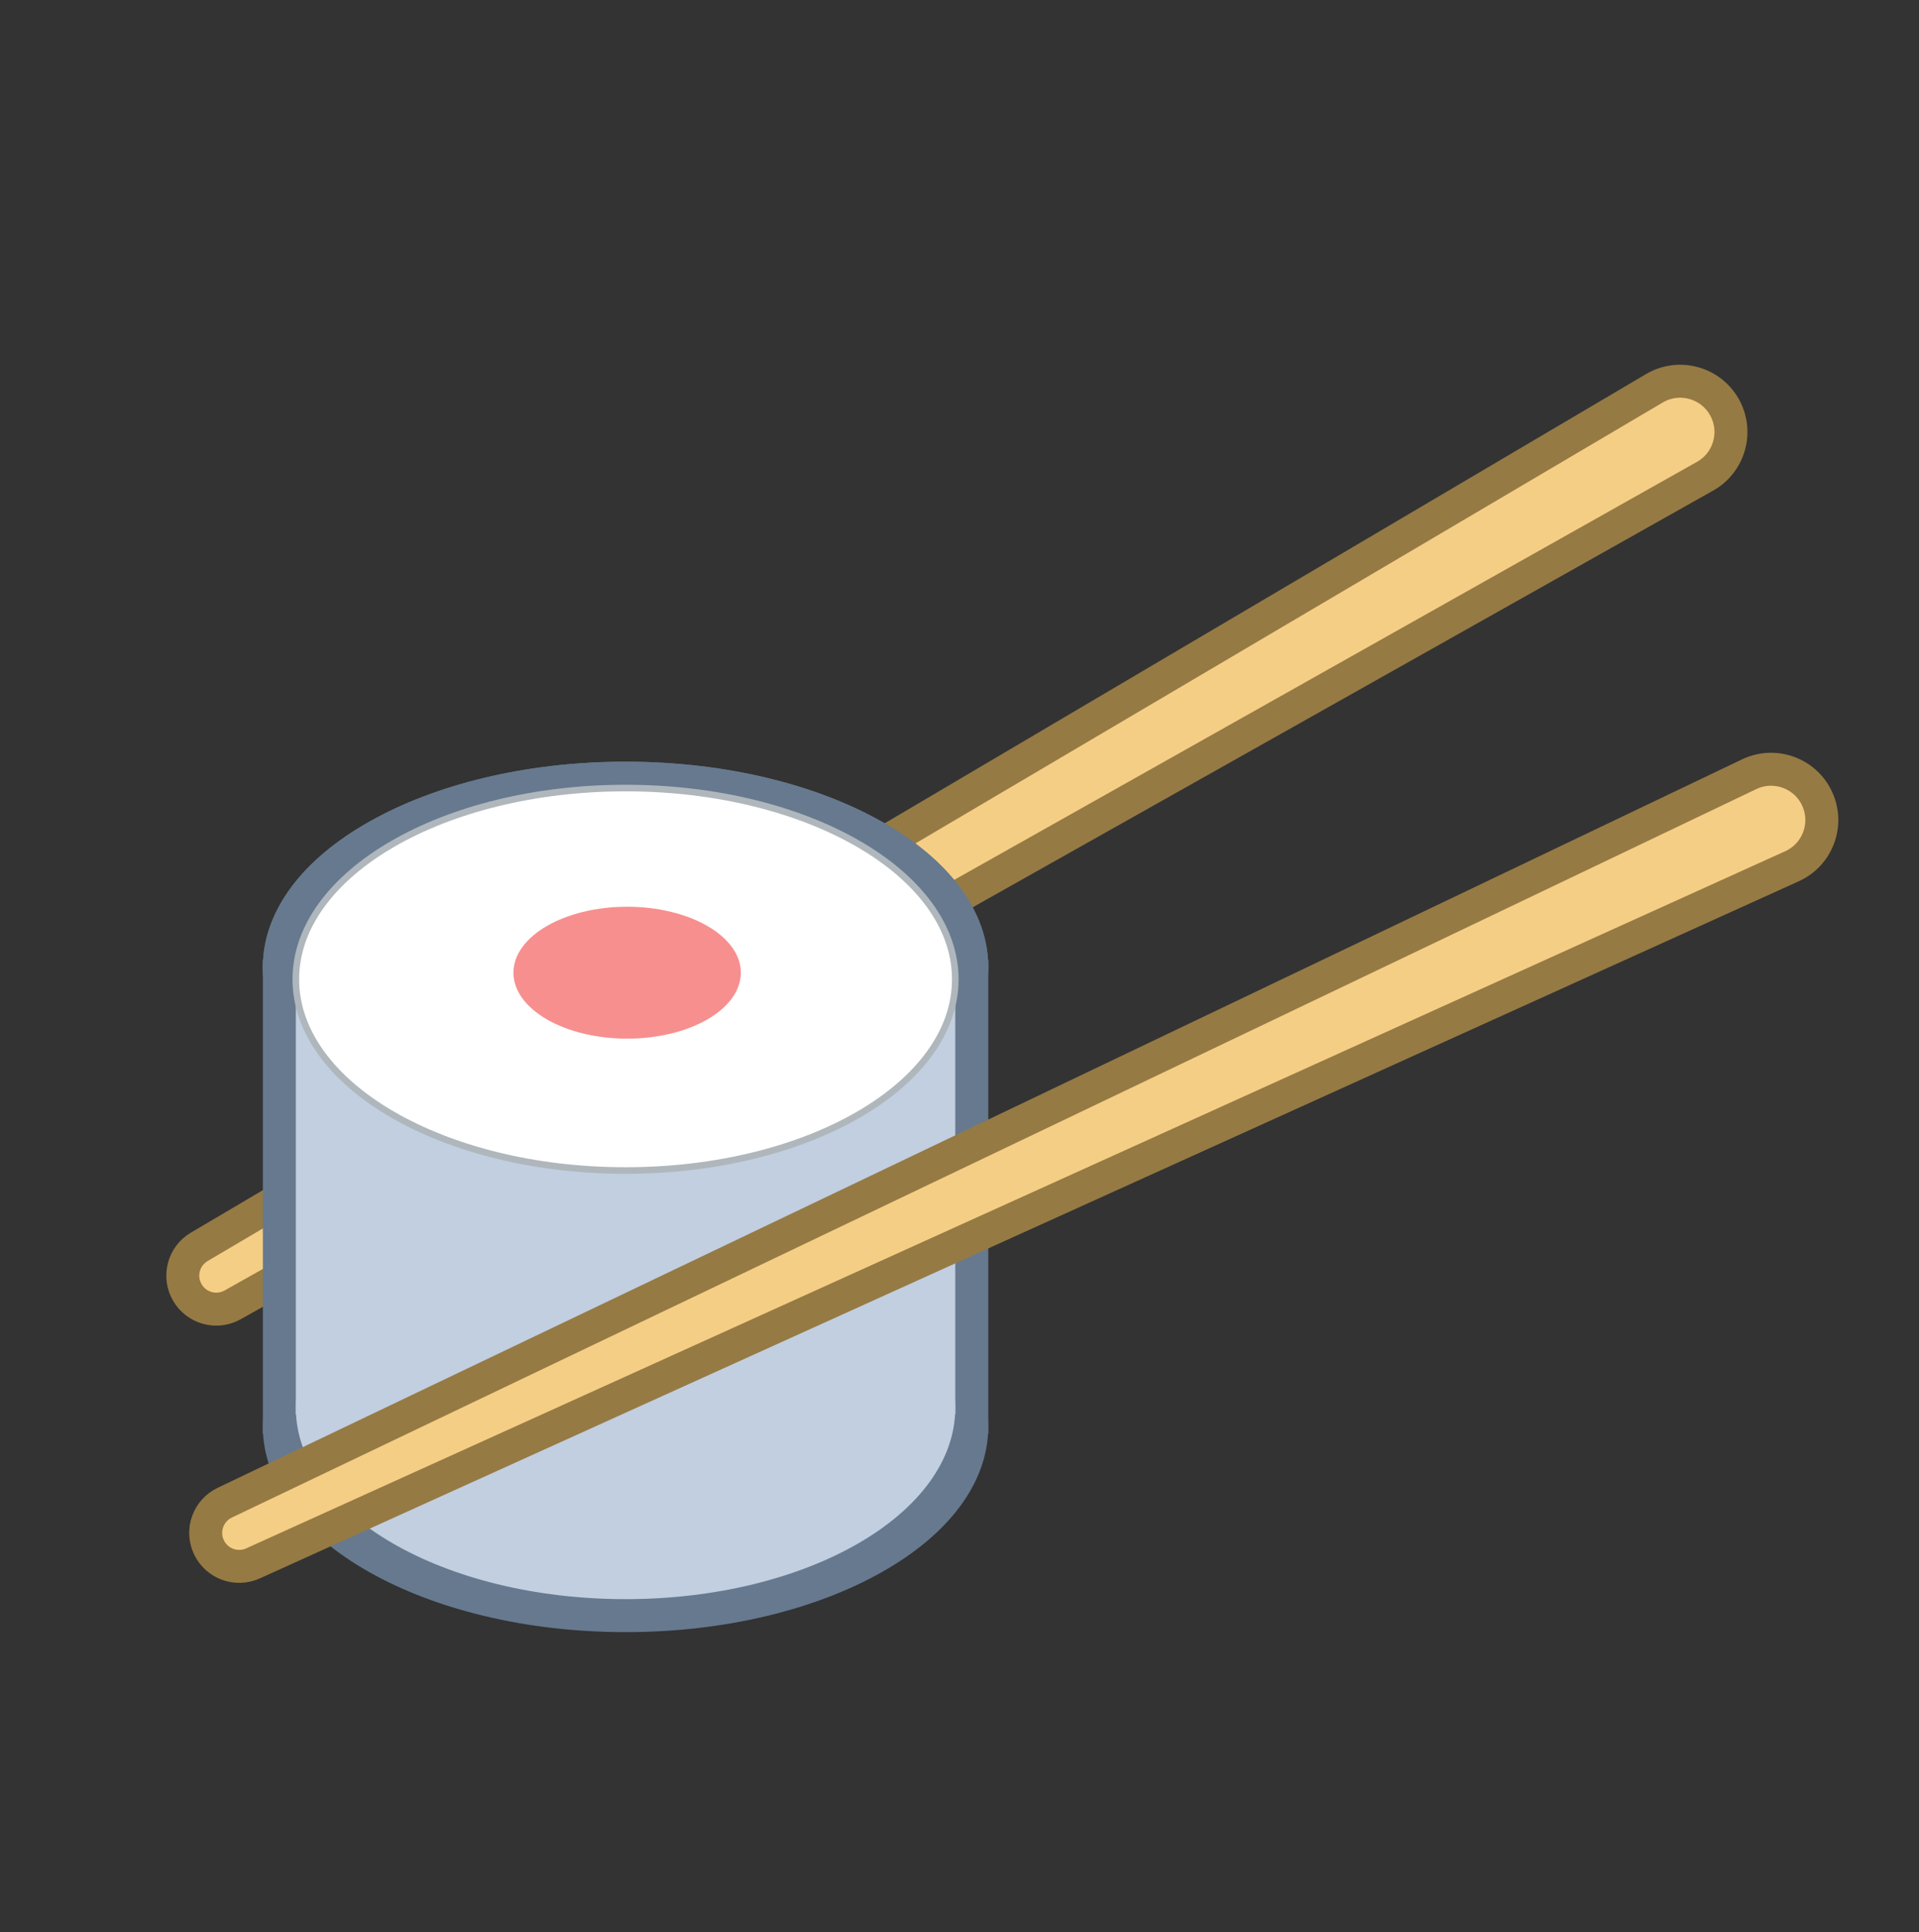 <svg width="1164" height="1172" viewBox="0 0 1164 1172" fill="none" xmlns="http://www.w3.org/2000/svg">
<rect x="0" y="0" width="1164" height="1172" fill="#333333" stroke="none"/>
<path d="M7.529 5.019L263.723 2.597C268.001 2.557 271.491 6.014 271.491 10.292C271.491 14.575 267.994 18.034 263.711 17.987L7.521 15.172C4.739 15.142 2.5 12.878 2.5 10.096C2.5 7.31 4.744 5.045 7.529 5.019Z" transform="translate(84.746 753.977) scale(4) rotate(-30)" fill="#F5CE85" stroke="#967A44" stroke-width="5"/>
<path d="M105 31.122C105 37.123 100.652 43.558 91.428 48.777C82.356 53.911 69.487 57.244 55 57.244C40.513 57.244 27.644 53.911 18.572 48.777C9.348 43.558 5 37.123 5 31.122C5 25.121 9.348 18.686 18.572 13.467C27.644 8.333 40.513 5 55 5C69.487 5 82.356 8.333 91.428 13.467C100.652 18.686 105 25.121 105 31.122Z" transform="translate(159.439 741.043) scale(4)" fill="#C1CFE0" stroke="#66798F" stroke-width="10"/>
<path d="M5 5H105V66.902H5V5Z" transform="translate(159.439 582.215) scale(4)" fill="#C1CFE0" stroke="#66798F" stroke-width="10"/>
<path d="M105 31.122C105 37.123 100.652 43.558 91.428 48.777C82.356 53.91 69.487 57.244 55 57.244C40.513 57.244 27.644 53.91 18.572 48.777C9.348 43.558 5 37.123 5 31.122C5 25.121 9.348 18.686 18.572 13.467C27.644 8.333 40.513 5 55 5C69.487 5 82.356 8.333 91.428 13.467C100.652 18.686 105 25.121 105 31.122Z" transform="translate(159.439 462.02) scale(4)" fill="white" stroke="#66798F" stroke-width="10"/>
<path d="M105 31.122C105 37.123 100.652 43.558 91.428 48.777C82.356 53.91 69.487 57.244 55 57.244C40.513 57.244 27.644 53.91 18.572 48.777C9.348 43.558 5 37.123 5 31.122C5 25.121 9.348 18.686 18.572 13.467C27.644 8.333 40.513 5 55 5C69.487 5 82.356 8.333 91.428 13.467C100.652 18.686 105 25.121 105 31.122Z" transform="translate(159.439 462.02) scale(4)" fill="#AFB7BC" stroke="#66798F" stroke-width="10"/>
<rect x="5" y="5" width="93.919" height="59.262" transform="translate(171.785 586.488) scale(4)" fill="#4F4F4F" stroke="#66798F" stroke-width="10"/>
<path d="M98.5 29C98.5 36.249 93.422 43.093 84.603 48.209C75.821 53.302 63.591 56.5 50 56.5C36.409 56.5 24.179 53.302 15.397 48.209C6.577 43.093 1.5 36.249 1.5 29C1.5 21.751 6.577 14.907 15.397 9.791C24.179 4.698 36.409 1.5 50 1.5C63.591 1.5 75.821 4.698 84.603 9.791C93.422 14.907 98.5 21.751 98.5 29Z" transform="translate(179.439 738.02) scale(4)" fill="#C1CFE0" stroke="#C1CFE0" stroke-width="3"/>
<path d="M1.5 1.5H98.5V65.5H1.5V1.5Z" transform="translate(179.439 590.02) scale(4)" fill="#C1CFE0" stroke="#C1CFE0" stroke-width="3"/>
<path d="M100 29C100 45.016 77.614 58 50 58C22.386 58 0 45.016 0 29C0 12.984 22.386 0 50 0C77.614 0 100 12.984 100 29Z" transform="translate(179.439 478.02) scale(4)" fill="white"/>
<path d="M100 29C100 45.016 77.614 58 50 58C22.386 58 0 45.016 0 29C0 12.984 22.386 0 50 0C77.614 0 100 12.984 100 29Z" transform="translate(179.439 478.02) scale(4)" stroke="#AFB7BC"/>
<ellipse cx="17.241" cy="10" rx="17.241" ry="10" transform="translate(311.439 550.02) scale(4)" fill="#F78F8F"/>
<path d="M7.529 5.019L263.723 2.597C268.001 2.557 271.491 6.014 271.491 10.292C271.491 14.575 267.994 18.034 263.711 17.987L7.521 15.172C4.739 15.142 2.5 12.878 2.5 10.096C2.5 7.31 4.744 5.045 7.529 5.019Z" transform="translate(100.545 906.035) scale(4) rotate(-25)" fill="#F5CE85" stroke="#967A44" stroke-width="5"/>
</svg>
